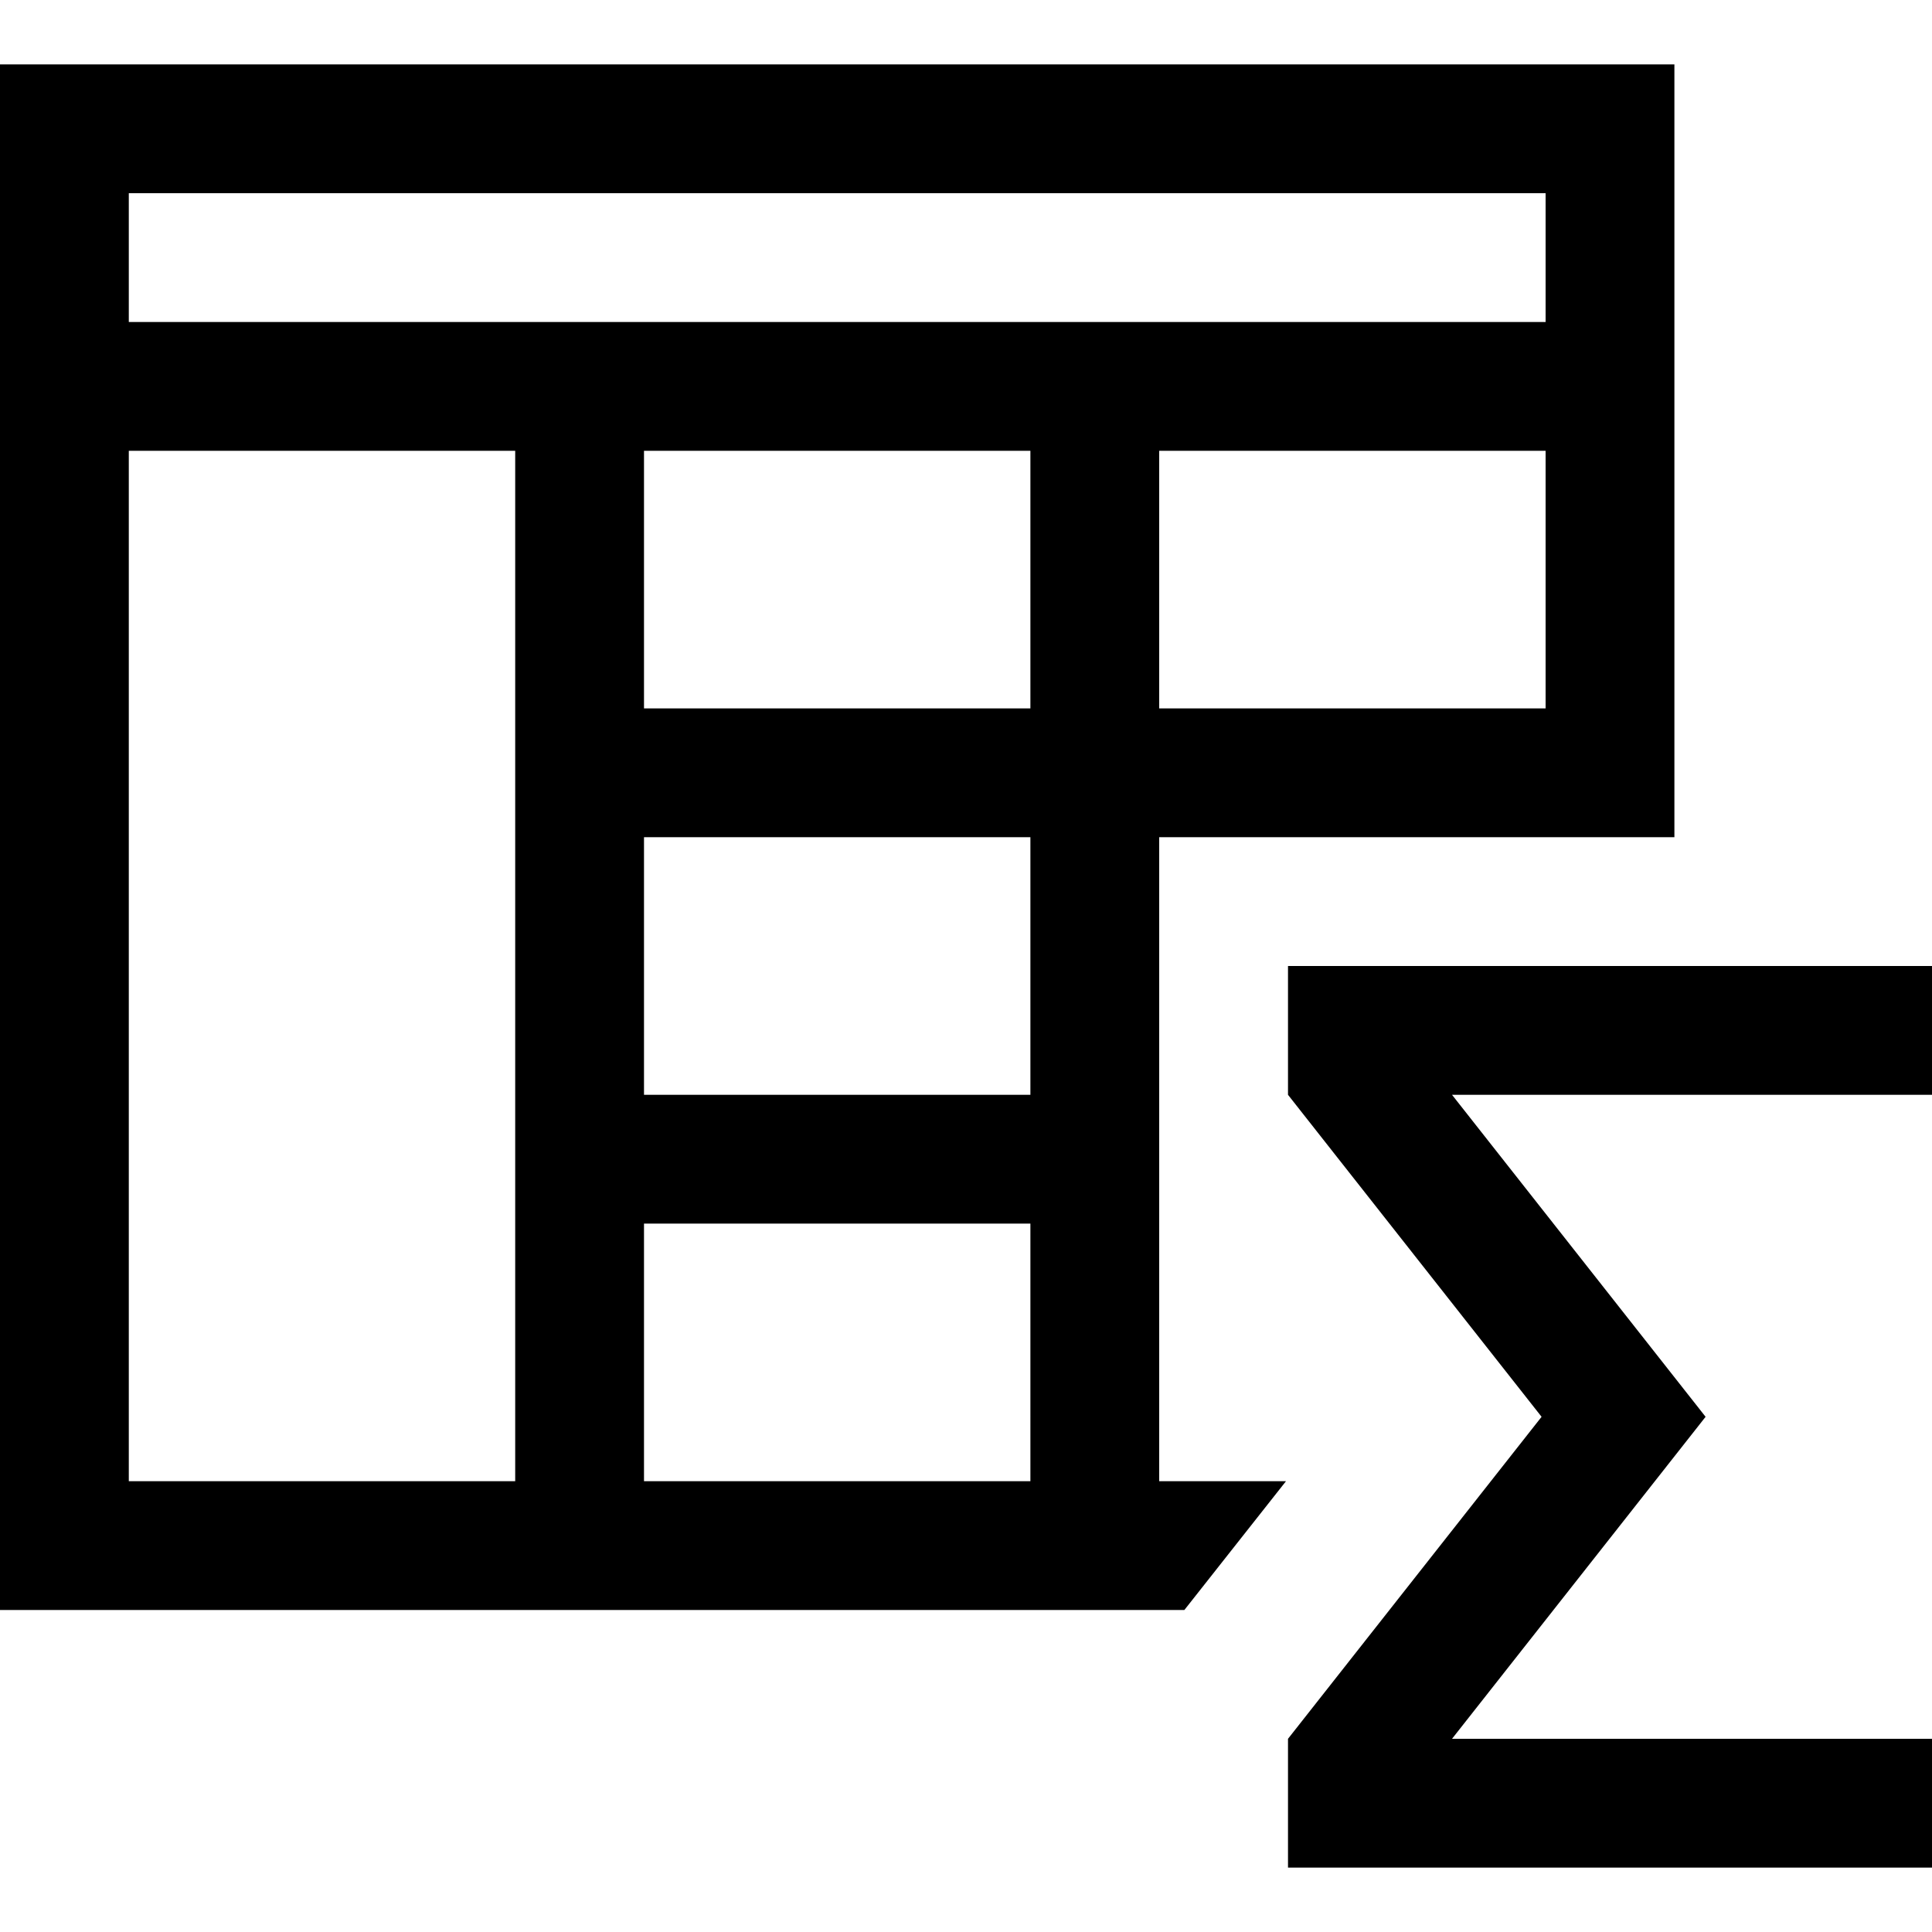 <svg xmlns:dc="http://purl.org/dc/elements/1.1/" xmlns:cc="http://creativecommons.org/ns#" xmlns:rdf="http://www.w3.org/1999/02/22-rdf-syntax-ns#" xmlns:svg="http://www.w3.org/2000/svg" xmlns="http://www.w3.org/2000/svg" viewBox="0 0 1920 1792" version="1.1" height="1em" width="1em">
  <path d="m 1920,896 v 128 h -477 l 252,320 -252,320 h 477 v 128 h -640 v -128 l 252,-320 -252,-320 V 896 Z M 1152,768 v 640 h 126 l -101,128 H 0 V 0 H 1664 V 768 Z M 1536,640 V 384 H 1152 V 640 Z M 128,128 V 256 H 1536 V 128 Z M 512,1408 V 384 H 128 v 1024 z m 512,0 V 1152 H 640 v 256 z m 0,-384 V 768 H 640 v 256 z m 0,-384 V 384 H 640 v 256 z"/>
</svg>
